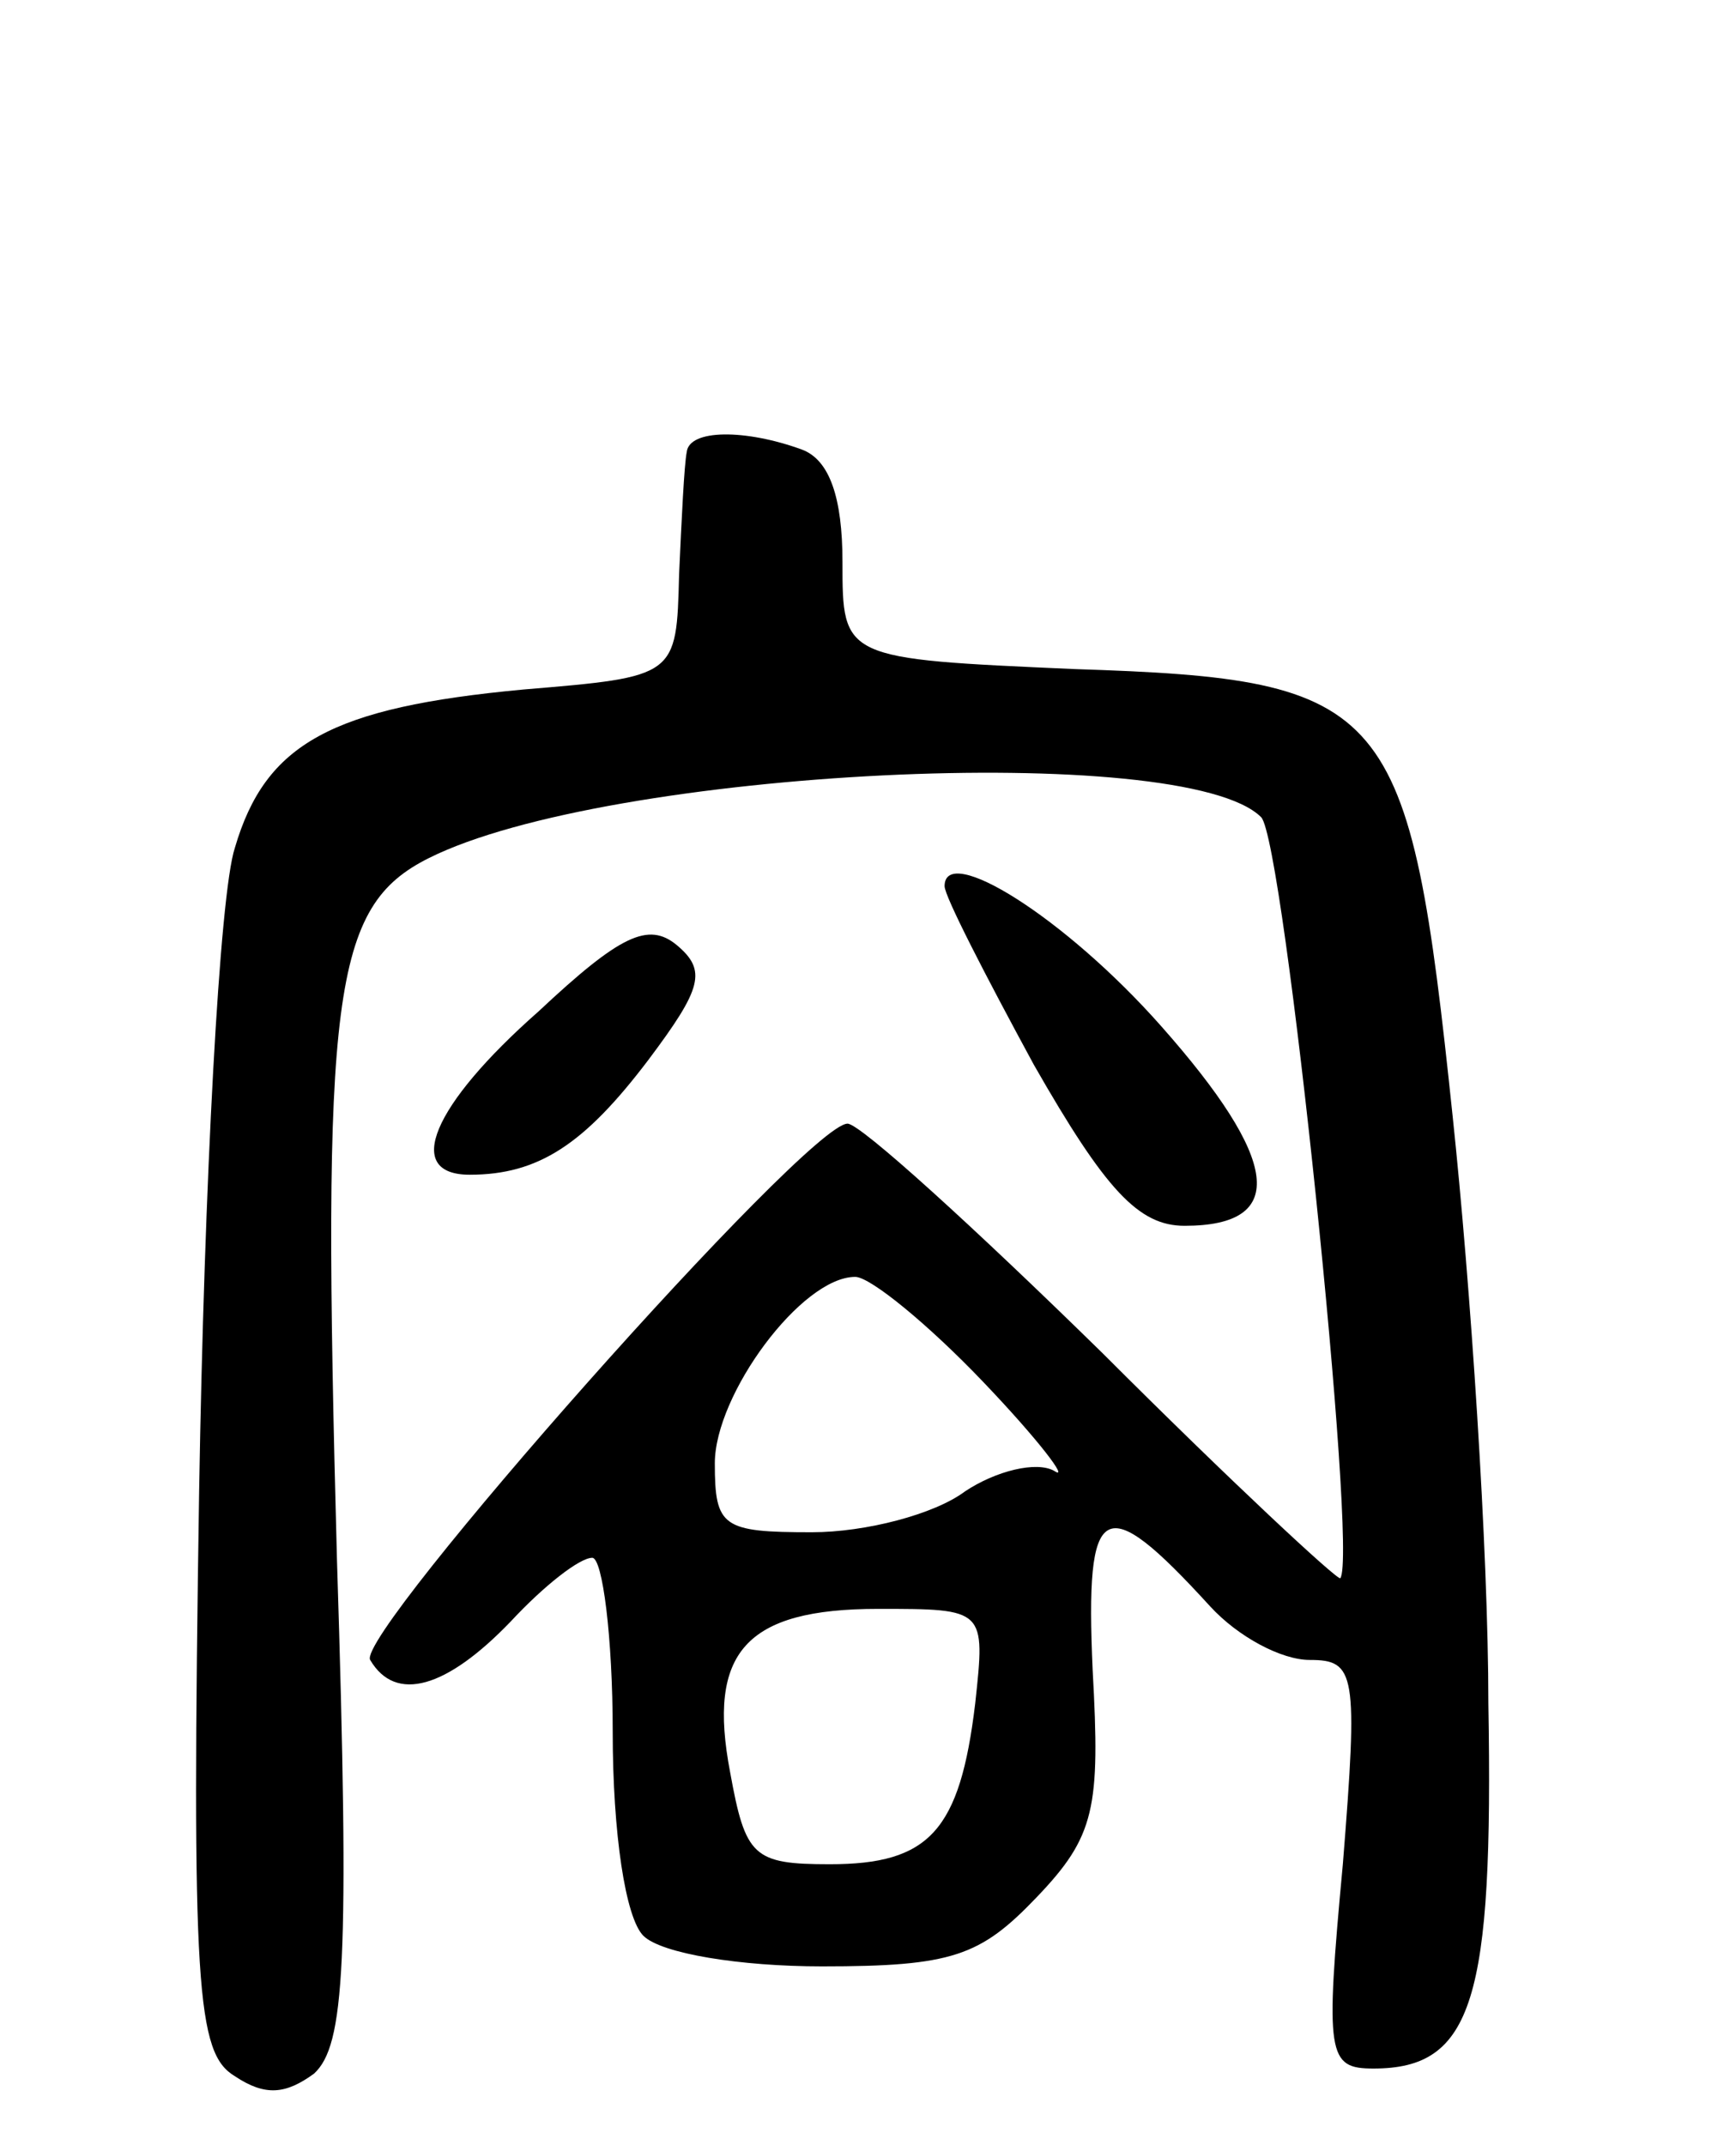 <svg version="1.0" xmlns="http://www.w3.org/2000/svg"
 width="68pt" height="84pt" viewBox="0 0 68 84"
 preserveAspectRatio="xMidYMid meet">
<g transform="translate(0,84) scale(0.1,-0.1)"
fill="#000000" stroke="none">
<path d="M269 663 c-1 -5 -2 -26 -3 -48 -1 -40 -1 -40 -61 -45 -75 -7 -101
-21 -113 -62 -6 -18 -12 -131 -14 -252 -3 -195 -1 -220 14 -229 12 -8 20 -7
31 1 12 11 14 43 9 201 -6 222 -2 256 36 275 70 35 296 46 326 16 9 -9 38
-289 31 -298 -1 -1 -43 38 -93 88 -50 49 -95 90 -100 90 -16 0 -193 -200 -187
-210 10 -17 30 -11 55 15 13 14 27 25 32 25 4 0 8 -31 8 -68 0 -40 5 -73 12
-80 7 -7 38 -12 70 -12 51 0 62 4 84 27 23 24 25 35 22 89 -3 67 4 71 46 25
11 -12 28 -21 39 -21 18 0 19 -5 13 -80 -7 -75 -6 -80 12 -80 39 0 47 27 45
143 0 60 -7 164 -14 230 -17 162 -24 171 -148 175 -91 4 -91 4 -91 42 0 25 -5
40 -16 44 -22 8 -44 8 -45 -1z m116 -364 c22 -23 34 -39 28 -35 -7 4 -23 0
-35 -8 -12 -9 -39 -16 -60 -16 -35 0 -38 2 -38 27 0 27 34 73 55 73 6 0 29
-19 50 -41z m-3 -126 c-6 -50 -18 -63 -57 -63 -30 0 -33 3 -39 36 -9 47 6 64
58 64 42 0 42 0 38 -37z"/>
<path d="M370 493 c0 -4 16 -35 35 -70 28 -49 41 -63 59 -63 41 0 37 26 -9 78
-38 43 -85 72 -85 55z"/>
<path d="M211 444 c-42 -37 -53 -64 -27 -64 27 0 45 12 70 45 21 28 23 35 11
45 -11 9 -22 4 -54 -26z"/>
</g>
</svg>
